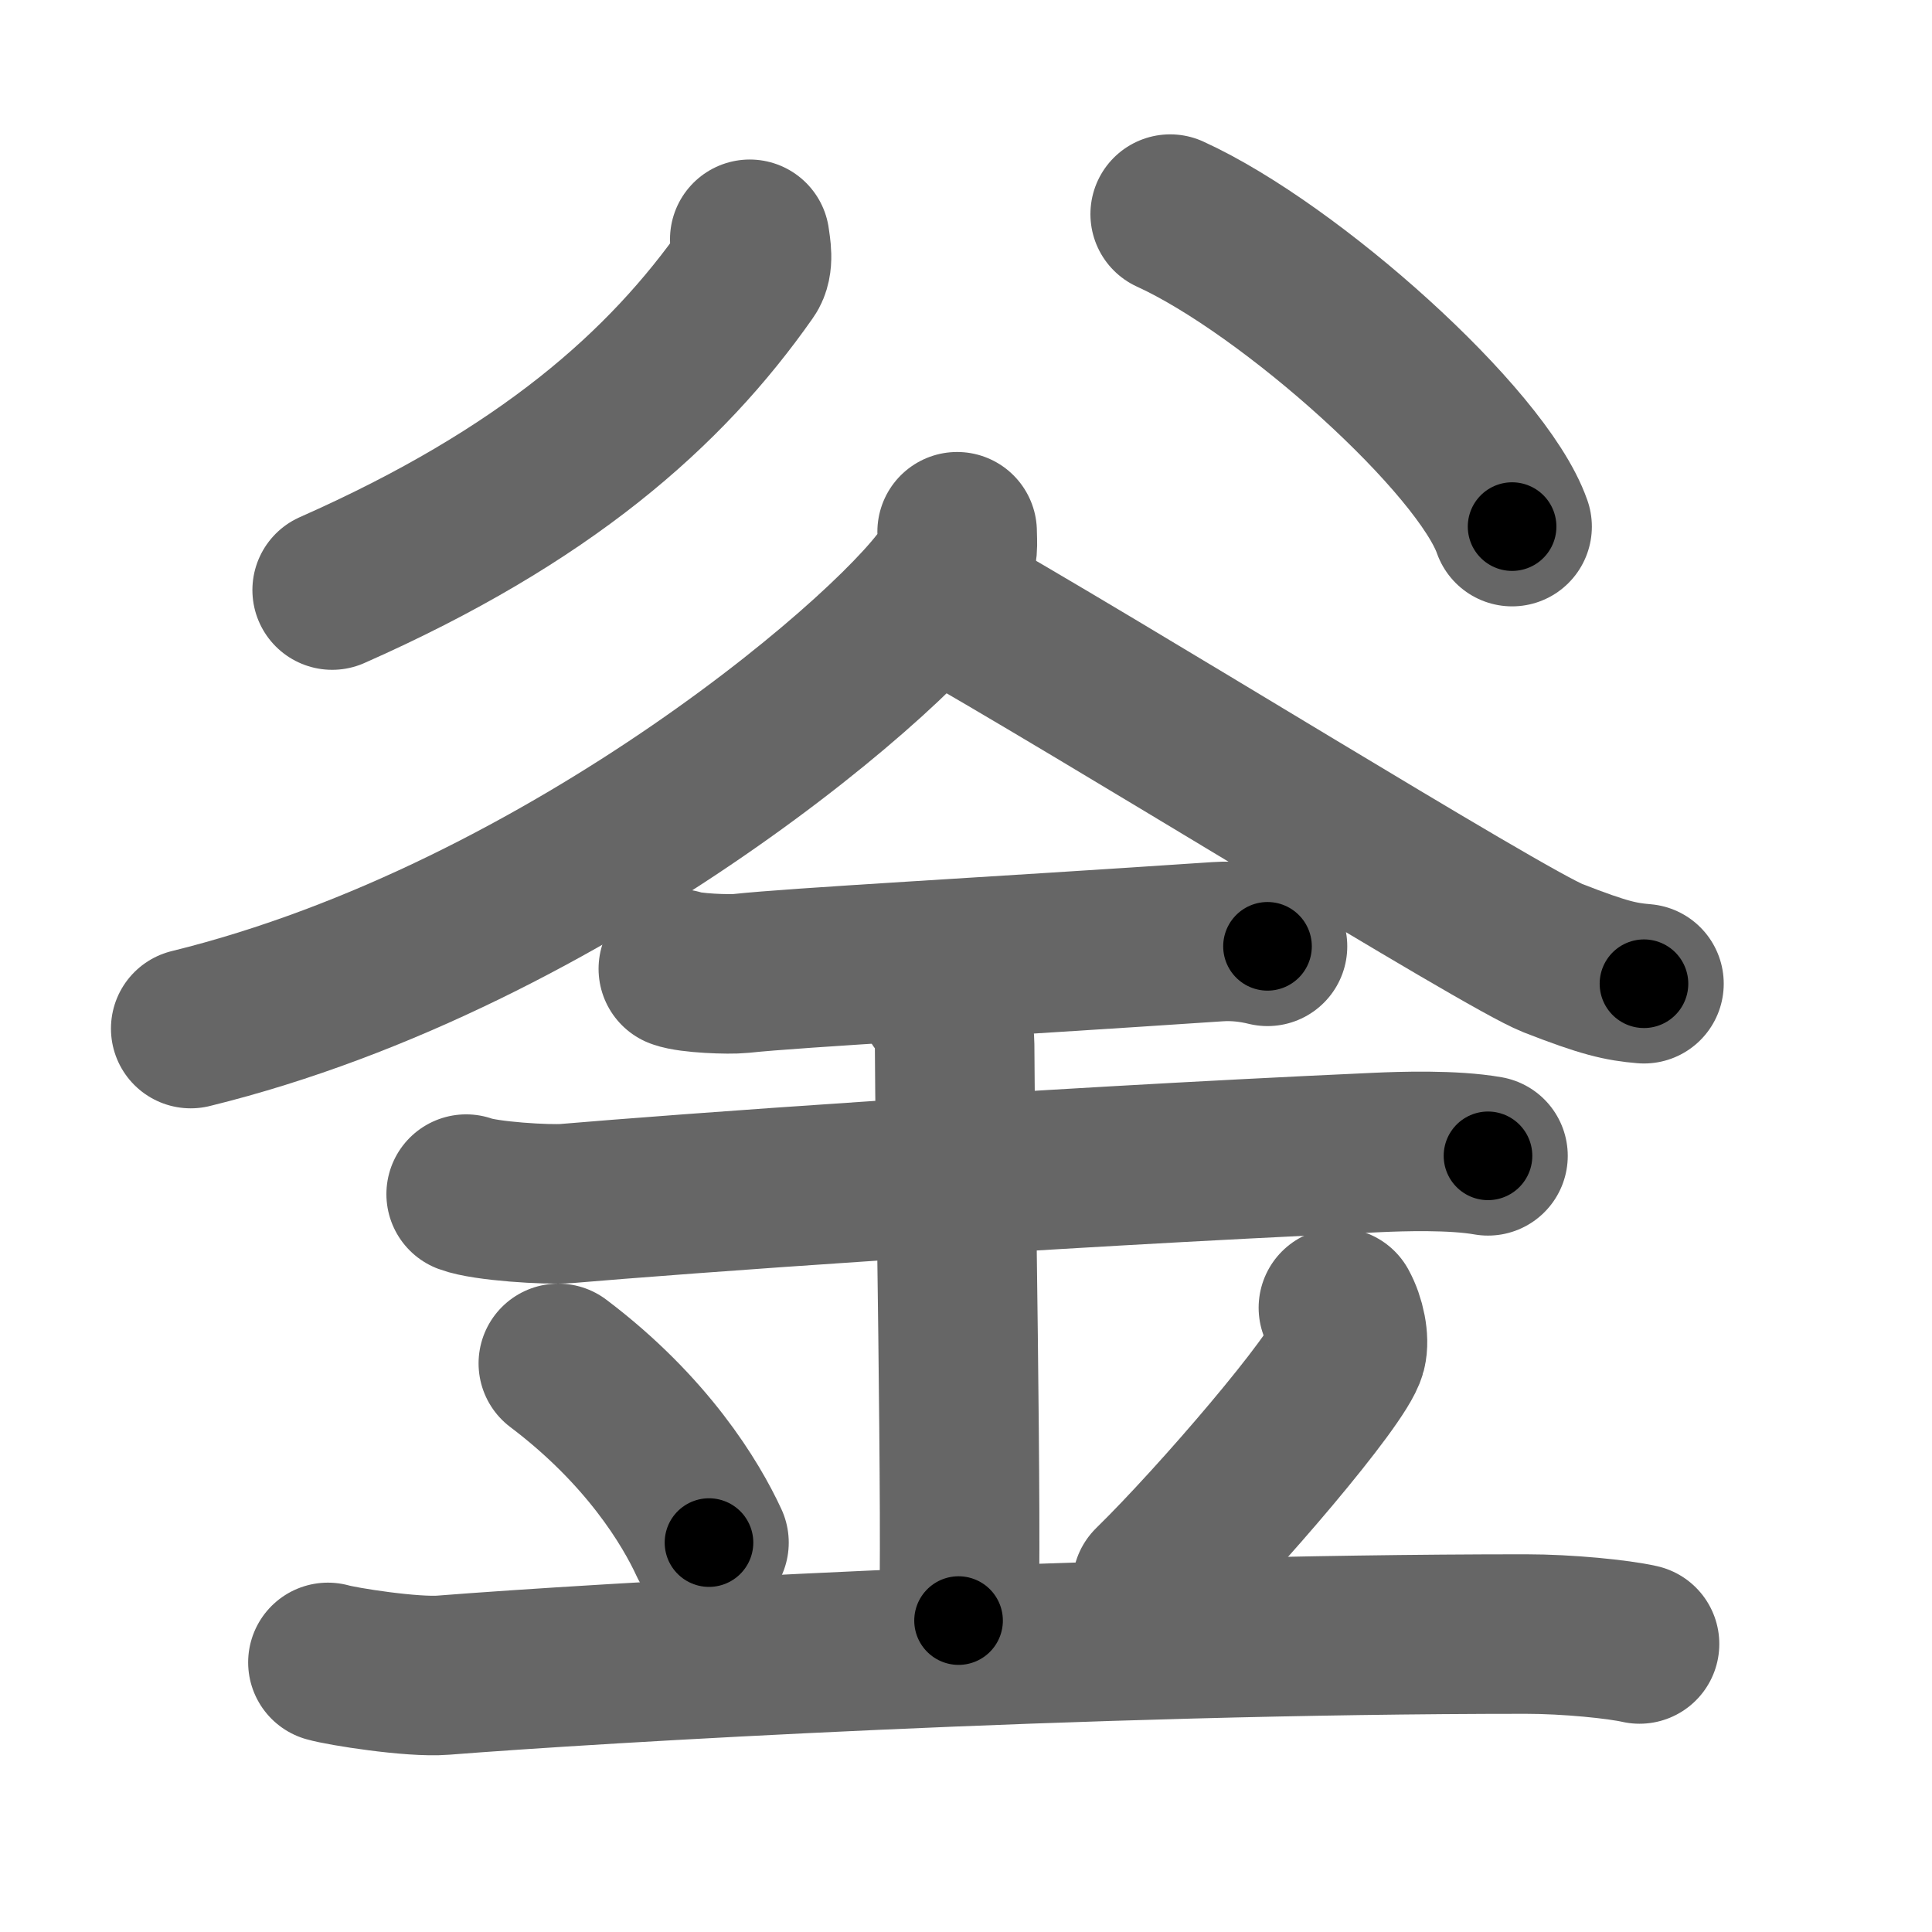 <svg xmlns="http://www.w3.org/2000/svg" width="109" height="109" viewBox="0 0 109 109" id="91e1"><g fill="none" stroke="#666" stroke-width="9" stroke-linecap="round" stroke-linejoin="round"><g><g><g><path d="M42.3,13.5c0.06,0.47,0.25,1.34-0.13,1.87c-4.61,6.58-11.42,12.61-23.43,17.92" /></g><g><path d="M66.02,12.08c6.81,3.11,17.59,12.79,19.29,17.63" /></g></g><g><g><path d="M54,30c0,0.67,0.12,1.21-0.34,2.01c-2.4,4.2-21.4,20.74-42.9,26.02" /><path d="M52.75,33.55c9.25,5.2,32.04,19.4,34.87,20.51c2.89,1.13,3.83,1.33,5.13,1.44" /></g><g><path d="M38.27,54.66c0.67,0.25,2.85,0.33,3.53,0.26c3.15-0.34,13.82-0.91,26.88-1.79c1.03-0.07,1.97,0.05,2.83,0.26" /><path d="M26.3,67.37c1.06,0.4,4.59,0.62,5.67,0.53c6.24-0.53,25.45-1.96,45.74-2.88c1.33-0.06,4.26-0.16,6.24,0.19" /><path d="M52.97,56.46c0.89,0.69,0.89,2.23,0.89,2.78c0,3.84,0.44,28.35,0.22,32.19" /><path d="M31.5,76.92c5.02,3.79,7.48,7.9,8.5,10.11" /><path d="M75.51,73.78c0.41,0.74,0.62,1.81,0.46,2.43c-0.41,1.59-7.22,9.54-10.97,13.21" /><path d="M18.5,93.79c0.79,0.23,4.76,0.86,6.51,0.72c8.49-0.67,36.11-2.32,61.07-2.32c2.38,0,5.23,0.29,6.42,0.56" /></g></g></g></g><g fill="none" stroke="#000" stroke-width="5" stroke-linecap="round" stroke-linejoin="round"><g><g><g><path d="M42.3,13.5c0.06,0.47,0.25,1.34-0.13,1.87c-4.61,6.58-11.42,12.61-23.43,17.92" stroke-dasharray="31.803" stroke-dashoffset="31.803"><animate attributeName="stroke-dashoffset" values="31.803;31.803;0" dur="0.318s" fill="freeze" begin="0s;91e1.click" /></path></g><g><path d="M66.02,12.08c6.81,3.11,17.59,12.79,19.29,17.63" stroke-dasharray="26.514" stroke-dashoffset="26.514"><animate attributeName="stroke-dashoffset" values="26.514" fill="freeze" begin="91e1.click" /><animate attributeName="stroke-dashoffset" values="26.514;26.514;0" keyTimes="0;0.545;1" dur="0.583s" fill="freeze" begin="0s;91e1.click" /></path></g></g><g><g><path d="M54,30c0,0.67,0.12,1.21-0.34,2.01c-2.4,4.2-21.4,20.74-42.9,26.02" stroke-dasharray="52.983" stroke-dashoffset="52.983"><animate attributeName="stroke-dashoffset" values="52.983" fill="freeze" begin="91e1.click" /><animate attributeName="stroke-dashoffset" values="52.983;52.983;0" keyTimes="0;0.524;1" dur="1.113s" fill="freeze" begin="0s;91e1.click" /></path><path d="M52.75,33.55c9.25,5.2,32.04,19.4,34.87,20.51c2.89,1.13,3.83,1.33,5.13,1.44" stroke-dasharray="45.812" stroke-dashoffset="45.812"><animate attributeName="stroke-dashoffset" values="45.812" fill="freeze" begin="91e1.click" /><animate attributeName="stroke-dashoffset" values="45.812;45.812;0" keyTimes="0;0.708;1" dur="1.571s" fill="freeze" begin="0s;91e1.click" /></path></g><g><path d="M38.27,54.66c0.67,0.25,2.85,0.33,3.53,0.26c3.15-0.34,13.82-0.91,26.88-1.79c1.03-0.07,1.97,0.05,2.83,0.26" stroke-dasharray="33.348" stroke-dashoffset="33.348"><animate attributeName="stroke-dashoffset" values="33.348" fill="freeze" begin="91e1.click" /><animate attributeName="stroke-dashoffset" values="33.348;33.348;0" keyTimes="0;0.825;1" dur="1.904s" fill="freeze" begin="0s;91e1.click" /></path><path d="M26.3,67.37c1.06,0.4,4.59,0.62,5.67,0.53c6.24-0.53,25.45-1.96,45.74-2.88c1.33-0.06,4.26-0.16,6.24,0.19" stroke-dasharray="57.803" stroke-dashoffset="57.803"><animate attributeName="stroke-dashoffset" values="57.803" fill="freeze" begin="91e1.click" /><animate attributeName="stroke-dashoffset" values="57.803;57.803;0" keyTimes="0;0.767;1" dur="2.482s" fill="freeze" begin="0s;91e1.click" /></path><path d="M52.97,56.46c0.89,0.69,0.89,2.23,0.89,2.78c0,3.84,0.44,28.35,0.22,32.19" stroke-dasharray="35.212" stroke-dashoffset="35.212"><animate attributeName="stroke-dashoffset" values="35.212" fill="freeze" begin="91e1.click" /><animate attributeName="stroke-dashoffset" values="35.212;35.212;0" keyTimes="0;0.876;1" dur="2.834s" fill="freeze" begin="0s;91e1.click" /></path><path d="M31.5,76.92c5.02,3.79,7.48,7.9,8.5,10.11" stroke-dasharray="13.337" stroke-dashoffset="13.337"><animate attributeName="stroke-dashoffset" values="13.337" fill="freeze" begin="91e1.click" /><animate attributeName="stroke-dashoffset" values="13.337;13.337;0" keyTimes="0;0.955;1" dur="2.967s" fill="freeze" begin="0s;91e1.click" /></path><path d="M75.51,73.78c0.41,0.74,0.62,1.81,0.46,2.43c-0.41,1.59-7.22,9.54-10.97,13.21" stroke-dasharray="19.744" stroke-dashoffset="19.744"><animate attributeName="stroke-dashoffset" values="19.744" fill="freeze" begin="91e1.click" /><animate attributeName="stroke-dashoffset" values="19.744;19.744;0" keyTimes="0;0.938;1" dur="3.164s" fill="freeze" begin="0s;91e1.click" /></path><path d="M18.5,93.79c0.79,0.23,4.76,0.86,6.51,0.72c8.49-0.67,36.11-2.32,61.07-2.32c2.38,0,5.23,0.29,6.42,0.56" stroke-dasharray="74.147" stroke-dashoffset="74.147"><animate attributeName="stroke-dashoffset" values="74.147" fill="freeze" begin="91e1.click" /><animate attributeName="stroke-dashoffset" values="74.147;74.147;0" keyTimes="0;0.85;1" dur="3.721s" fill="freeze" begin="0s;91e1.click" /></path></g></g></g></g></svg>